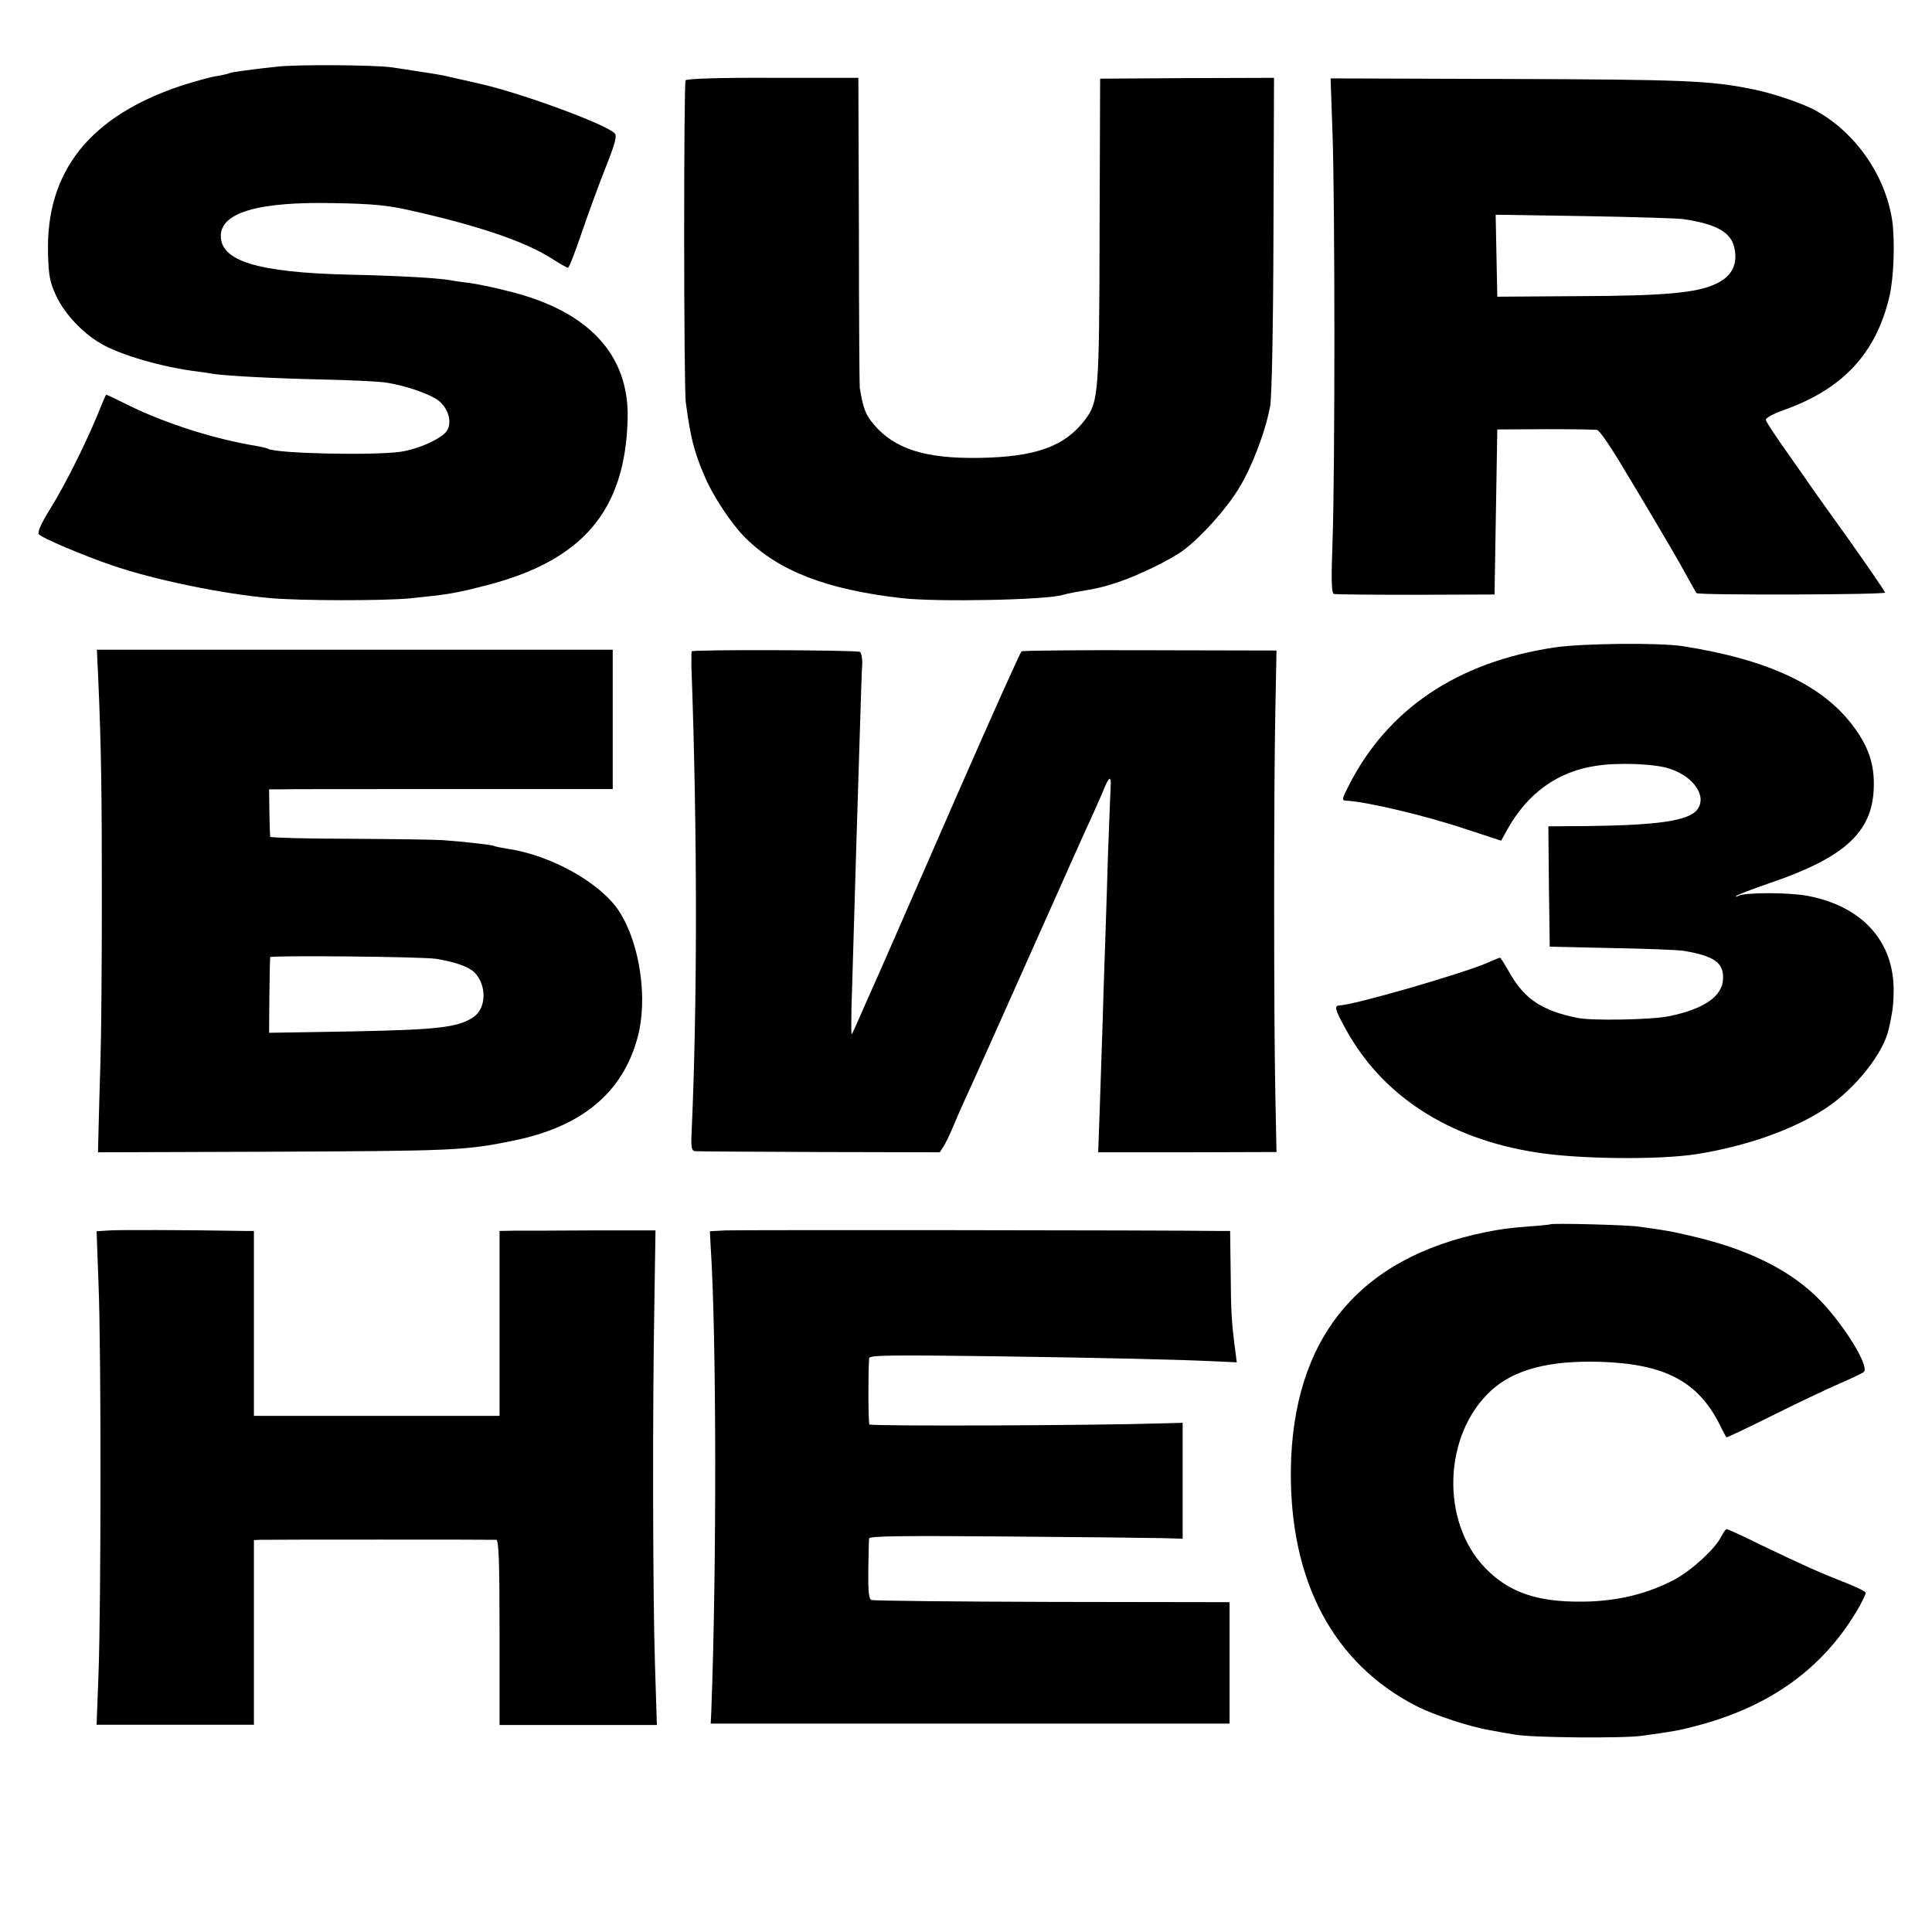 <?xml version="1.0" standalone="no"?>
<!DOCTYPE svg PUBLIC "-//W3C//DTD SVG 20010904//EN"
 "http://www.w3.org/TR/2001/REC-SVG-20010904/DTD/svg10.dtd">
<svg version="1.0" xmlns="http://www.w3.org/2000/svg"
 width="700pt" height="700pt" viewBox="0 0 700 700"
 preserveAspectRatio="xMidYMid meet">
<g transform="translate(0,700) scale(0.1,-0.1)"
fill="#000000" stroke="none">
<path d="M1000 6758 c-30 -3 -80 -9 -110 -13 -30 -4 -57 -8 -61 -11 -4 -2 -24
-6 -45 -10 -22 -3 -79 -19 -129 -35 -331 -111 -489 -311 -481 -607 2 -82 7
-106 30 -155 31 -65 95 -133 160 -171 71 -42 226 -87 351 -102 17 -2 44 -6 60
-9 51 -7 211 -16 395 -20 96 -2 195 -7 220 -10 76 -10 174 -44 203 -70 32 -28
44 -73 28 -103 -15 -29 -105 -70 -171 -79 -104 -14 -451 -6 -479 11 -3 2 -22
7 -41 10 -153 25 -331 82 -463 147 -44 22 -80 39 -82 39 -1 0 -8 -15 -15 -32
-46 -118 -130 -289 -189 -383 -33 -53 -46 -84 -40 -91 10 -13 164 -78 264
-112 150 -52 402 -104 573 -119 109 -10 414 -10 507 -1 138 14 164 18 276 47
349 89 504 270 513 601 7 234 -141 394 -432 465 -54 14 -118 27 -143 30 -24 3
-55 7 -69 10 -47 8 -185 16 -370 20 -325 8 -460 49 -460 140 0 85 136 125 410
119 135 -2 197 -8 275 -26 246 -55 415 -112 513 -174 29 -19 56 -34 60 -34 4
0 26 57 50 128 24 70 63 177 87 237 34 85 41 113 32 122 -34 34 -334 144 -482
178 -38 9 -88 20 -110 25 -22 6 -69 14 -105 19 -36 6 -85 13 -110 17 -63 9
-354 11 -420 2z"/>
<path d="M2484 6709 c-7 -11 -7 -1118 1 -1169 17 -125 29 -174 66 -261 31 -75
98 -176 150 -228 121 -120 294 -187 564 -218 125 -15 533 -7 587 12 7 2 28 7
46 10 79 13 101 18 157 37 76 26 190 82 235 116 62 47 151 145 197 220 48 77
97 205 115 300 6 35 11 272 12 624 l2 566 -315 -1 -315 -2 -2 -550 c-1 -590
-4 -621 -52 -685 -74 -98 -180 -136 -386 -139 -193 -3 -304 32 -379 120 -31
36 -39 57 -52 134 -1 6 -3 260 -3 566 l-2 557 -310 0 c-188 1 -312 -3 -316 -9z"/>
<path d="M4828 6515 c9 -254 9 -1231 0 -1477 -5 -141 -4 -187 5 -190 7 -2 140
-3 297 -3 l285 1 5 299 5 299 175 1 c96 0 180 -1 187 -3 10 -3 52 -65 108
-160 6 -9 47 -78 91 -152 44 -74 98 -166 119 -205 21 -38 40 -72 42 -74 6 -8
683 -6 683 2 0 4 -60 91 -132 193 -73 102 -140 195 -148 208 -8 12 -45 64 -82
117 -37 52 -68 100 -70 107 -2 7 25 22 64 36 215 76 336 206 384 413 16 69 20
199 10 273 -24 162 -131 318 -275 398 -45 26 -151 62 -227 78 -157 32 -242 36
-921 38 l-612 2 7 -201z m1272 -309 c120 -18 172 -48 184 -104 13 -60 -9 -103
-66 -130 -69 -33 -186 -44 -499 -45 l-294 -2 -3 149 -3 148 323 -5 c178 -3
339 -8 358 -11z"/>
<path d="M5631 4654 c-351 -53 -604 -223 -745 -502 -24 -47 -25 -52 -9 -53 73
-3 291 -55 434 -103 l128 -42 22 40 c73 131 181 210 320 231 78 13 216 8 268
-10 89 -29 137 -101 100 -149 -32 -40 -141 -56 -402 -59 l-137 -1 2 -218 3
-218 225 -5 c124 -2 241 -7 260 -10 112 -19 145 -43 143 -101 -2 -64 -69 -110
-196 -136 -64 -13 -279 -17 -332 -6 -128 26 -192 68 -247 166 -16 28 -31 52
-33 52 -2 0 -23 -8 -47 -19 -97 -41 -481 -152 -535 -154 -20 -1 -16 -15 23
-86 132 -241 371 -396 687 -446 154 -25 443 -28 582 -7 183 29 353 89 471 167
108 72 210 201 228 290 4 17 9 41 11 55 3 14 6 48 6 76 3 181 -112 310 -311
348 -68 13 -229 13 -252 0 -7 -4 -10 -4 -7 0 4 4 59 25 123 47 269 92 370 184
375 344 3 84 -18 148 -73 222 -110 150 -311 244 -621 292 -85 13 -365 10 -464
-5z"/>
<path d="M356 4540 c11 -255 13 -411 13 -800 0 -228 -2 -491 -5 -585 -3 -93
-6 -206 -7 -250 l-2 -80 610 2 c678 3 719 4 894 40 248 50 397 173 451 374 38
139 9 339 -66 456 -66 103 -247 205 -407 228 -23 4 -44 8 -47 10 -6 4 -107 15
-185 21 -27 2 -179 4 -337 5 -159 0 -288 4 -289 7 -1 4 -2 44 -3 90 l-1 82 30
0 c16 1 297 1 623 1 l592 0 0 253 0 252 -934 0 -935 0 5 -106z m1224 -1014
c69 -11 119 -29 140 -50 45 -48 42 -131 -6 -162 -55 -37 -131 -45 -439 -51
l-300 -5 1 133 c1 74 2 137 3 141 1 7 549 2 601 -6z"/>
<path d="M2506 4640 c-1 -3 -1 -25 -1 -50 22 -607 22 -1236 0 -1712 -1 -38 2
-48 14 -49 9 -1 212 -2 451 -3 l435 -1 16 25 c8 14 21 41 29 60 8 19 29 69 48
110 34 74 98 216 307 685 59 132 121 272 139 310 18 39 41 91 52 117 22 56 31
61 28 16 -1 -18 -5 -121 -9 -228 -3 -107 -8 -249 -10 -315 -2 -66 -7 -192 -9
-280 -3 -88 -8 -237 -11 -330 l-6 -170 323 0 323 1 -4 199 c-6 264 -6 1145 0
1409 l4 209 -458 1 c-253 1 -462 -1 -466 -4 -4 -3 -108 -234 -231 -515 -232
-530 -265 -607 -280 -640 -5 -11 -30 -67 -55 -124 -25 -58 -47 -107 -49 -108
-2 -2 -2 40 -1 94 2 54 6 204 10 333 4 129 8 280 10 335 2 55 6 199 10 320 4
121 7 237 9 258 1 21 -3 41 -8 45 -12 7 -607 9 -610 2z"/>
<path d="M5617 2564 c-1 -1 -38 -5 -82 -8 -74 -6 -94 -9 -151 -20 -461 -93
-701 -385 -707 -862 -4 -405 155 -703 458 -857 64 -32 192 -74 264 -86 31 -6
72 -13 91 -16 59 -11 391 -14 460 -4 115 16 133 19 193 35 275 71 471 215 596
437 11 21 21 41 21 46 0 4 -33 21 -72 36 -92 36 -153 63 -305 136 -66 33 -124
59 -127 59 -3 0 -12 -13 -20 -28 -23 -45 -104 -119 -165 -153 -98 -53 -211
-81 -336 -82 -165 -2 -267 33 -353 121 -164 169 -153 486 22 645 83 75 208
108 391 103 235 -7 356 -70 435 -226 12 -25 24 -46 25 -48 1 -1 76 34 166 79
90 45 200 97 244 116 44 19 83 38 88 42 23 22 -86 193 -178 279 -103 97 -251
168 -440 212 -75 18 -102 23 -200 36 -39 6 -313 13 -318 8z"/>
<path d="M398 2542 l-48 -3 7 -192 c10 -245 9 -1165 0 -1409 l-7 -187 285 0
285 0 0 334 0 335 23 1 c30 1 839 1 855 0 9 -1 12 -75 12 -336 l0 -335 285 0
285 0 -7 223 c-8 256 -9 934 -2 1310 l4 259 -230 0 c-126 -1 -254 -1 -282 -1
l-53 -1 0 -335 0 -335 -445 0 -445 0 0 335 0 335 -32 0 c-229 4 -452 4 -490 2z"/>
<path d="M2628 2542 l-56 -3 3 -57 c21 -319 22 -1166 2 -1687 l-2 -40 940 0
940 0 0 220 0 220 -643 1 c-353 1 -648 4 -655 7 -9 3 -12 34 -11 108 1 57 2
109 3 115 1 9 133 10 499 7 273 -2 529 -5 567 -6 l70 -2 0 210 0 210 -70 -2
c-251 -8 -1060 -11 -1065 -4 -4 7 -5 179 -1 240 1 11 74 12 454 7 425 -6 669
-12 815 -19 l63 -3 -5 40 c-14 105 -16 141 -17 284 l-2 152 -41 0 c-210 3
-1744 4 -1788 2z"/>
</g>
</svg>
